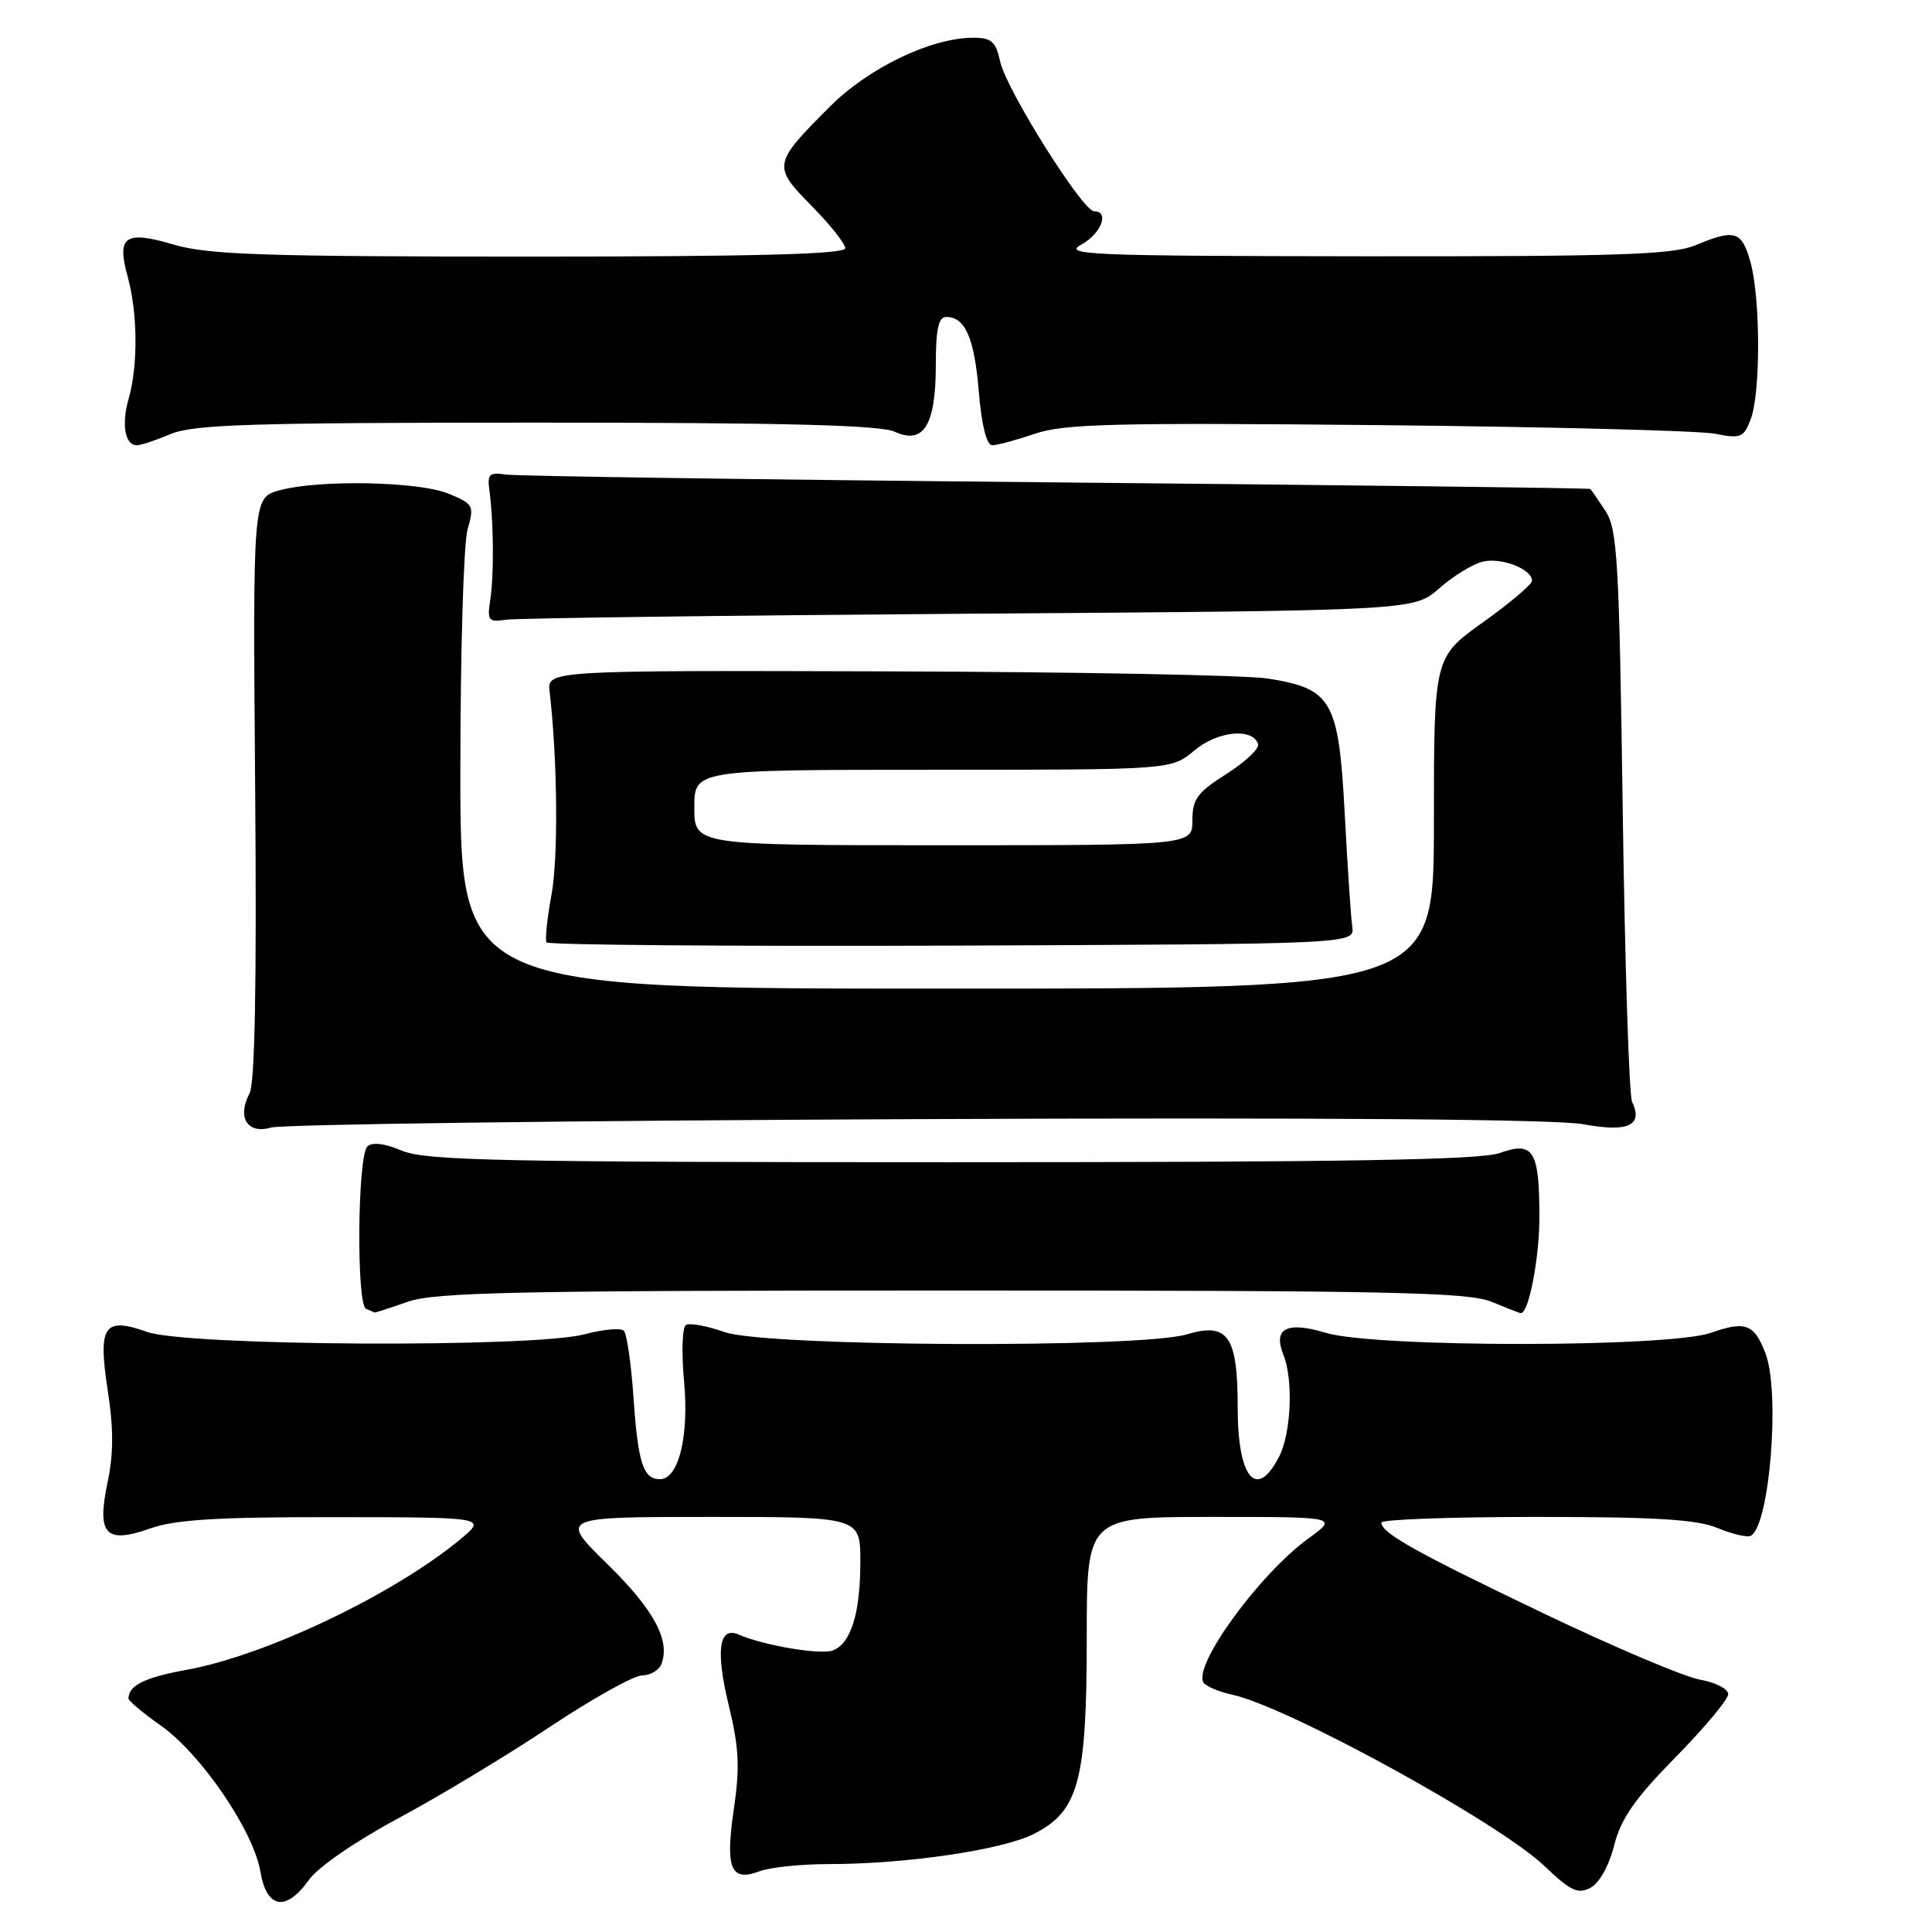 <?xml version="1.0" encoding="UTF-8" standalone="no"?>
<!DOCTYPE svg PUBLIC "-//W3C//DTD SVG 1.1//EN" "http://www.w3.org/Graphics/SVG/1.1/DTD/svg11.dtd" >
<svg xmlns="http://www.w3.org/2000/svg" xmlns:xlink="http://www.w3.org/1999/xlink" version="1.1" viewBox="0 0 256 256">
 <g >
 <path fill="currentColor"
d=" M 40.94 249.08 C 42.14 247.40 47.15 243.95 52.76 240.94 C 58.12 238.07 67.14 232.63 72.80 228.86 C 78.47 225.09 84.00 222.00 85.08 222.00 C 86.17 222.00 87.32 221.32 87.64 220.50 C 88.84 217.36 86.65 213.29 80.48 207.25 C 74.10 201.00 74.10 201.00 94.05 201.00 C 114.00 201.00 114.00 201.00 114.00 206.93 C 114.00 213.75 112.76 217.77 110.36 218.69 C 108.75 219.31 101.21 218.04 97.88 216.59 C 95.24 215.44 94.80 218.71 96.59 226.09 C 97.92 231.56 98.05 234.19 97.24 239.69 C 96.08 247.60 96.82 249.40 100.64 247.95 C 102.01 247.43 106.15 247.00 109.84 247.00 C 120.09 247.00 132.84 245.12 137.01 243.00 C 142.94 239.97 144.00 236.01 144.00 216.98 C 144.00 201.00 144.00 201.00 160.65 201.00 C 177.30 201.00 177.30 201.00 173.40 203.83 C 166.86 208.58 158.06 220.67 159.47 222.95 C 159.77 223.44 161.48 224.16 163.26 224.55 C 170.64 226.15 198.59 241.49 204.64 247.25 C 208.12 250.57 209.08 251.03 210.76 250.13 C 211.93 249.50 213.22 247.19 213.89 244.50 C 214.79 240.97 216.61 238.35 222.02 232.84 C 225.86 228.93 229.00 225.17 229.00 224.48 C 229.00 223.79 227.31 222.93 225.25 222.56 C 223.19 222.20 213.85 218.24 204.50 213.77 C 187.51 205.63 183.09 203.16 183.03 201.75 C 183.01 201.34 192.24 201.00 203.53 201.00 C 219.48 201.00 224.86 201.33 227.64 202.49 C 229.60 203.31 231.58 203.76 232.03 203.48 C 234.51 201.95 235.89 184.47 233.94 179.34 C 232.45 175.44 231.28 174.99 226.72 176.60 C 221.13 178.57 182.25 178.58 175.69 176.61 C 170.52 175.05 168.65 176.01 170.05 179.50 C 171.40 182.83 171.09 189.92 169.47 193.05 C 166.48 198.84 164.00 195.87 164.00 186.49 C 164.00 177.02 162.71 175.17 157.26 176.81 C 150.99 178.68 101.50 178.44 96.02 176.51 C 93.69 175.69 91.38 175.26 90.89 175.57 C 90.40 175.87 90.29 179.22 90.64 183.02 C 91.32 190.32 89.92 196.00 87.44 196.00 C 85.24 196.00 84.54 193.87 83.95 185.28 C 83.64 180.75 83.06 176.73 82.66 176.33 C 82.26 175.93 79.92 176.14 77.45 176.80 C 70.70 178.61 24.76 178.36 19.50 176.49 C 13.75 174.44 12.95 175.66 14.29 184.34 C 15.05 189.22 15.05 192.66 14.27 196.34 C 12.79 203.35 13.96 204.63 19.93 202.52 C 23.26 201.35 28.85 201.01 44.38 201.03 C 64.50 201.05 64.50 201.05 61.00 203.96 C 52.25 211.23 35.24 219.35 24.78 221.25 C 19.18 222.27 17.06 223.30 17.02 225.06 C 17.01 225.36 18.94 226.98 21.32 228.66 C 26.65 232.42 33.58 242.58 34.50 247.98 C 35.33 252.93 37.89 253.37 40.94 249.08 Z  M 54.00 172.50 C 57.62 171.22 68.35 171.00 126.16 171.00 C 184.26 171.00 194.58 171.22 197.65 172.50 C 199.63 173.32 201.37 174.00 201.52 174.00 C 202.59 174.00 204.00 166.60 203.98 161.10 C 203.96 152.44 203.17 151.18 198.73 152.78 C 196.20 153.70 178.12 154.00 126.15 154.00 C 66.42 154.00 56.44 153.79 53.29 152.48 C 50.93 151.49 49.30 151.30 48.67 151.93 C 47.37 153.23 47.21 172.88 48.50 173.42 C 49.05 173.65 49.56 173.88 49.62 173.92 C 49.69 173.96 51.66 173.32 54.00 172.50 Z  M 121.37 148.29 C 175.41 148.06 206.18 148.30 209.81 148.97 C 215.73 150.07 217.76 149.13 216.26 146.00 C 215.86 145.18 215.31 127.83 215.02 107.45 C 214.55 74.21 214.32 70.13 212.73 67.70 C 211.75 66.22 210.85 64.91 210.73 64.79 C 210.60 64.67 178.78 64.28 140.00 63.92 C 101.22 63.56 68.38 63.09 67.00 62.88 C 64.83 62.55 64.55 62.83 64.85 65.00 C 65.41 68.97 65.47 76.23 64.96 79.50 C 64.54 82.23 64.73 82.47 67.00 82.12 C 68.38 81.91 96.01 81.55 128.42 81.32 C 187.34 80.91 187.34 80.91 190.69 77.97 C 192.53 76.35 195.11 74.76 196.43 74.43 C 198.88 73.81 203.00 75.39 203.00 76.95 C 203.00 77.43 200.07 79.91 196.50 82.46 C 190.00 87.10 190.00 87.10 190.00 109.05 C 190.00 131.00 190.00 131.00 125.50 131.00 C 61.00 131.00 61.00 131.00 61.00 102.24 C 61.00 86.43 61.43 72.00 61.95 70.17 C 62.86 67.01 62.75 66.79 59.48 65.43 C 55.55 63.79 42.26 63.52 37.00 64.98 C 33.50 65.95 33.50 65.95 33.81 104.42 C 34.02 130.20 33.78 143.55 33.07 144.87 C 31.37 148.05 32.79 150.32 35.89 149.41 C 37.33 148.98 75.79 148.48 121.37 148.29 Z  M 179.18 122.80 C 179.00 121.53 178.55 114.77 178.18 107.77 C 177.38 92.79 176.51 91.26 167.99 89.91 C 165.14 89.46 142.49 89.03 117.66 88.96 C 72.50 88.83 72.50 88.83 72.83 91.66 C 73.87 100.61 73.99 113.58 73.08 118.53 C 72.50 121.67 72.20 124.52 72.42 124.87 C 72.63 125.21 96.81 125.41 126.15 125.30 C 179.50 125.09 179.50 125.09 179.18 122.80 Z  M 22.65 57.50 C 25.66 56.24 33.49 56.00 71.08 56.00 C 104.03 56.00 116.61 56.32 118.56 57.21 C 122.40 58.96 124.00 56.34 124.00 48.31 C 124.00 43.62 124.35 42.00 125.38 42.00 C 127.90 42.00 129.10 44.76 129.70 51.91 C 130.07 56.34 130.73 59.00 131.47 59.00 C 132.11 59.00 134.67 58.31 137.14 57.47 C 140.98 56.16 147.69 55.99 182.57 56.33 C 205.08 56.55 225.18 57.07 227.23 57.47 C 230.66 58.15 231.05 58.00 231.98 55.54 C 233.30 52.07 233.28 39.55 231.95 34.75 C 230.79 30.59 229.89 30.31 224.65 32.50 C 221.66 33.75 214.39 33.99 180.78 33.96 C 144.50 33.92 140.77 33.77 143.25 32.43 C 145.90 30.99 147.07 28.00 144.98 28.00 C 143.46 28.00 133.36 11.91 132.54 8.20 C 131.95 5.50 131.39 5.00 128.96 5.00 C 123.40 5.00 115.12 8.97 109.98 14.11 C 102.39 21.70 102.34 22.00 107.53 27.27 C 109.99 29.76 112.00 32.29 112.00 32.90 C 112.00 33.68 99.93 34.00 70.18 34.00 C 35.03 34.00 27.52 33.75 23.06 32.42 C 16.57 30.50 15.43 31.28 16.91 36.63 C 18.24 41.42 18.31 48.45 17.05 52.81 C 16.07 56.25 16.55 59.00 18.14 59.00 C 18.65 59.00 20.68 58.33 22.65 57.50 Z  M 92.00 107.00 C 92.00 102.00 92.00 102.00 123.61 102.00 C 155.21 102.00 155.21 102.00 158.25 99.45 C 161.31 96.87 165.98 96.39 166.70 98.59 C 166.90 99.18 165.02 100.96 162.53 102.54 C 158.65 104.99 158.00 105.87 158.00 108.70 C 158.00 112.00 158.00 112.00 125.00 112.00 C 92.00 112.00 92.00 112.00 92.00 107.00 Z "/>
</g>
</svg>